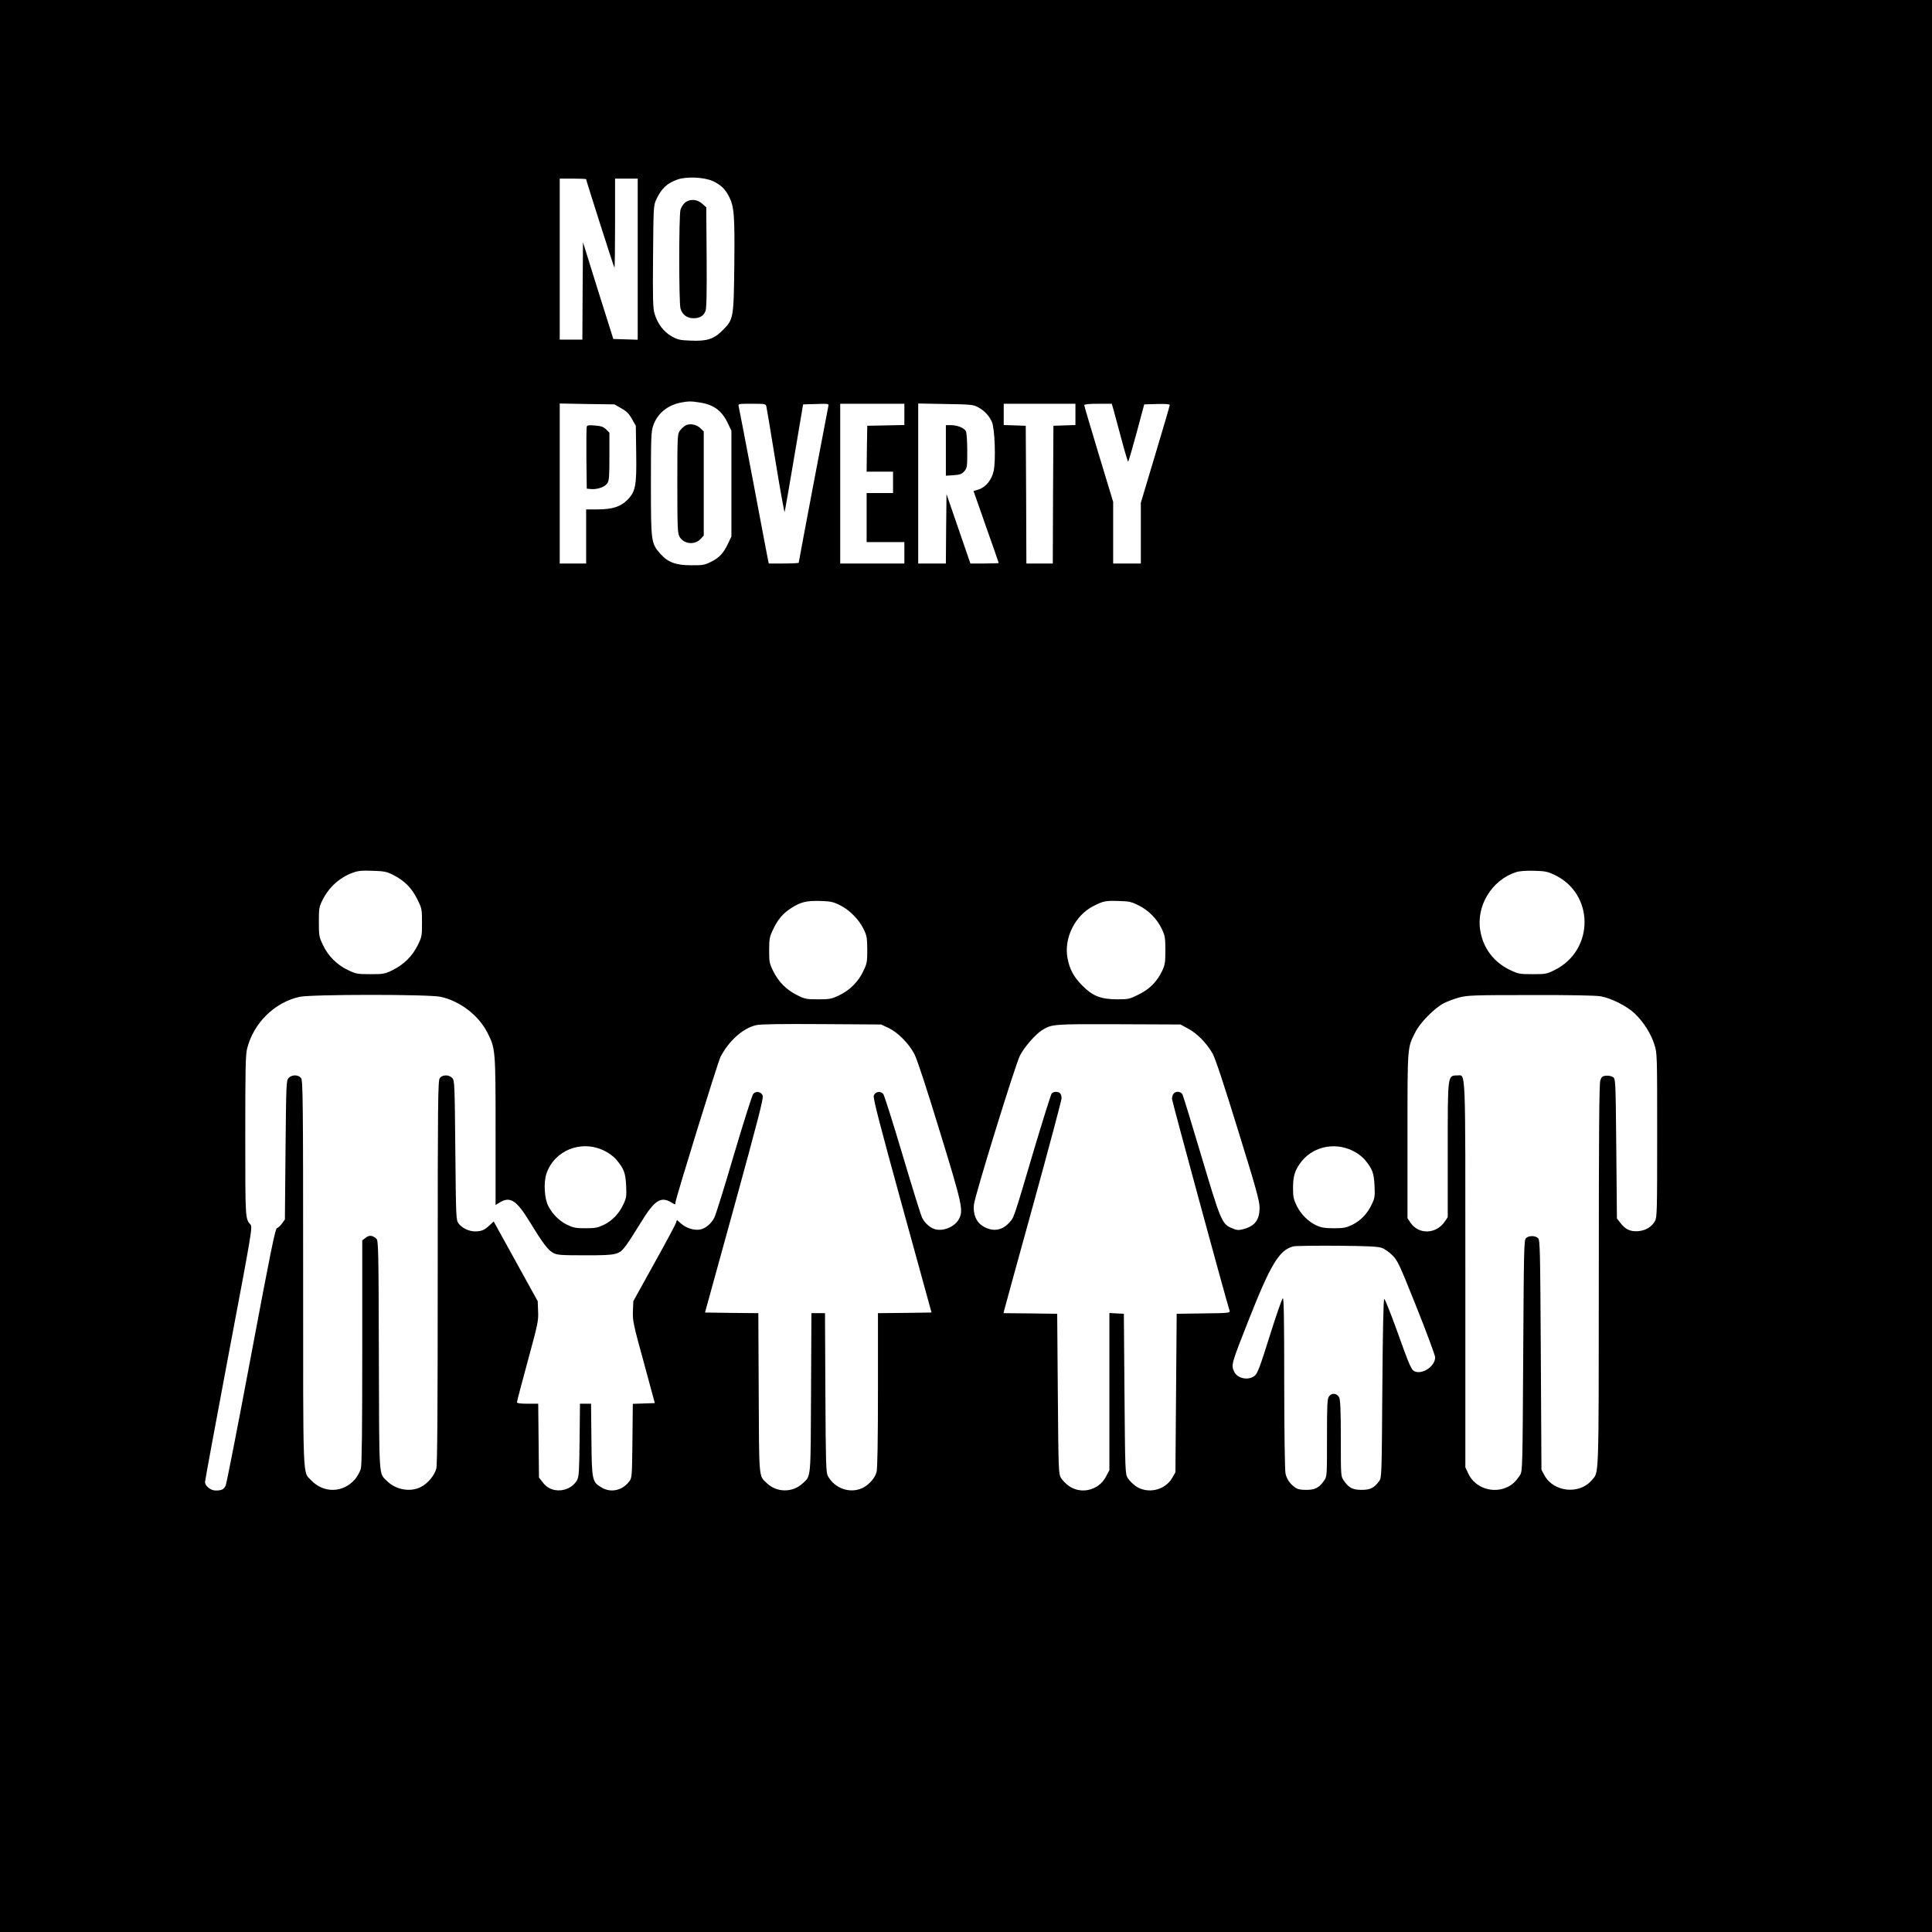 <?xml version="1.0" standalone="no"?><!-- Generator: Gravit.io --><svg xmlns="http://www.w3.org/2000/svg" xmlns:xlink="http://www.w3.org/1999/xlink" style="isolation:isolate" viewBox="0 0 2048 2048" width="2048" height="2048"><defs><clipPath id="_clipPath_l7yYTKhIAl6OCft5hYlSCgHRuFTP8EWs"><rect width="2048" height="2048"/></clipPath></defs><g clip-path="url(#_clipPath_l7yYTKhIAl6OCft5hYlSCgHRuFTP8EWs)"><path d=" M 0 1024 L 0 2048 L 1024 2048 L 2048 2048 L 2048 1024 L 2048 0 L 1024 0 L 0 0 L 0 1024 Z  M 755.333 191.867 C 763.733 195.6 768.667 200.267 772.667 208.133 C 778.267 218.933 778.933 228 778.4 280.8 C 777.733 337.733 777.6 338.533 766 350.133 C 756.8 359.467 749.333 361.867 732.133 361.067 C 720.8 360.667 718.4 360.133 712 356.533 C 703.467 351.733 697.067 343.2 693.867 332.533 C 692.133 326.667 691.867 317.067 692.267 271.733 C 692.667 219.467 692.8 217.867 695.6 211.6 C 701.067 200 706.933 194.267 717.867 190.4 C 727.467 186.933 746.133 187.733 755.333 191.867 Z  M 621.333 190 C 621.333 191.333 650.667 283.2 651.333 283.733 C 651.733 284.133 652 263.067 652 236.933 L 652 189.333 L 664 189.333 L 676 189.333 L 676 274.667 L 676 360.133 L 663.067 359.733 L 650.133 359.333 L 634 308.133 L 618 256.8 L 617.6 308.4 L 617.333 360 L 605.333 360 L 593.333 360 L 593.333 274.667 L 593.333 189.333 L 607.333 189.333 C 615.067 189.333 621.333 189.6 621.333 190 Z  M 741.733 426.667 C 756.933 429.067 765.333 435.333 771.867 449.333 L 775.333 456.667 L 775.333 512.667 L 775.333 568.667 L 771.867 576 C 767.067 586.267 762.4 591.333 753.6 595.6 C 746.8 598.933 744.667 599.333 732.667 599.2 C 716.267 599.2 708 596 700 587.067 C 690.133 575.867 690 574.4 690 512.667 C 690 463.6 690.267 457.333 692.4 451.2 C 696.8 438.4 707.467 429.6 721.467 426.8 C 729.6 425.2 732.8 425.2 741.733 426.667 Z  M 658.533 432.8 C 664.133 435.867 666.8 438.533 669.867 444.133 L 674 451.333 L 674.4 480.267 C 674.933 515.067 673.733 521.2 664.8 530.133 C 657.733 537.2 648.933 540 633.067 540 L 621.333 540 L 621.333 568.667 L 621.333 597.333 L 607.333 597.333 L 593.333 597.333 L 593.333 512.533 L 593.333 427.733 L 622.4 428.267 L 651.333 428.667 L 658.533 432.8 Z  M 812.4 430.933 C 812.8 432.667 817.2 458.933 822.133 489.333 C 827.067 519.733 831.467 543.733 831.733 542.667 C 832.133 541.6 836.667 515.467 841.867 484.667 L 851.333 428.667 L 865.067 428.267 C 878.667 427.867 878.8 427.867 878 430.933 C 877.067 435.067 846.667 595.467 846.667 596.533 C 846.667 596.933 839.467 597.333 830.8 597.333 L 814.933 597.333 L 814.133 593.6 C 813.733 591.6 806.667 554.933 798.667 512 C 790.533 469.067 783.467 432.667 783.067 430.933 C 782.4 428 782.533 428 797.067 428 C 811.2 428 811.733 428.133 812.4 430.933 Z  M 958.667 439.333 L 958.667 450.533 L 939.067 450.933 L 919.333 451.333 L 918.933 475.6 L 918.667 500 L 932.667 500 L 946.667 500 L 946.667 511.333 L 946.667 522.667 L 932.667 522.667 L 918.667 522.667 L 918.667 548.667 L 918.667 574.667 L 938.667 574.667 L 958.667 574.667 L 958.667 586 L 958.667 597.333 L 924.667 597.333 L 890.667 597.333 L 890.667 512.667 L 890.667 428 L 924.667 428 L 958.667 428 L 958.667 439.333 Z  M 1036.667 431.6 C 1043.467 435.2 1048.533 440.667 1051.467 447.333 C 1054.533 454.267 1055.733 487.867 1053.333 499.2 C 1051.333 508.667 1044.933 516.533 1037.2 518.933 C 1034.4 519.733 1032 520.533 1032 520.533 C 1032 520.667 1038 537.733 1045.333 558.533 C 1052.667 579.2 1058.667 596.4 1058.667 596.8 C 1058.667 597.067 1051.867 597.333 1043.6 597.333 L 1028.667 597.333 L 1016 560.533 L 1003.333 523.733 L 1002.933 560.533 L 1002.667 597.333 L 988 597.333 L 973.333 597.333 L 973.333 512.533 L 973.333 427.733 L 1002.4 428.267 C 1028.933 428.667 1031.733 428.933 1036.667 431.6 Z  M 1140 439.333 L 1140 450.533 L 1128.4 450.933 L 1116.667 451.333 L 1116.267 524.267 L 1116 597.333 L 1102 597.333 L 1088 597.333 L 1087.733 524.267 L 1087.333 451.333 L 1075.733 450.933 L 1064 450.533 L 1064 439.333 L 1064 428 L 1102 428 L 1140 428 L 1140 439.333 Z  M 1180.533 434.933 C 1181.6 438.8 1185.333 452.667 1188.8 465.6 C 1192.267 478.667 1195.467 489.333 1195.867 489.333 C 1196.267 489.333 1200.267 475.733 1204.8 458.933 L 1212.933 428.667 L 1226.4 428.267 C 1235.333 428 1240 428.4 1240 429.333 C 1240 430.133 1233.067 453.733 1224.667 481.733 L 1209.333 532.933 L 1209.333 565.067 L 1209.333 597.333 L 1194.667 597.333 L 1180 597.333 L 1180 564.667 L 1180 532 L 1164.667 481.467 C 1156.267 453.6 1149.333 430.267 1149.333 429.467 C 1149.333 428.533 1154.4 428 1163.867 428 L 1178.533 428 L 1180.533 434.933 Z  M 416.533 927.333 C 428.533 933.333 436.533 941.333 442.267 953.067 C 447.2 962.933 447.333 963.6 447.333 978 C 447.333 992.133 447.2 993.067 442.8 1002 C 437.067 1013.6 428.133 1022.4 416.4 1028.267 C 407.867 1032.4 406.667 1032.667 392.667 1032.667 C 378.933 1032.667 377.467 1032.4 369.067 1028.4 C 357.333 1022.933 347.733 1013.333 342.267 1001.6 C 338.267 993.2 338 991.867 338 977.333 C 338 963.333 338.267 961.333 341.6 954.667 C 348.4 940.667 359.733 930.4 373.733 925.2 C 379.333 923.067 383.467 922.667 394.667 923.067 C 407.067 923.467 409.6 923.867 416.533 927.333 Z  M 1648 927.467 C 1690.133 947.467 1690.267 1007.067 1648.267 1028.133 C 1639.733 1032.4 1638.667 1032.667 1624.667 1032.667 C 1610.933 1032.667 1609.467 1032.4 1601.067 1028.4 C 1583.733 1020.267 1572.4 1005.467 1569.2 986.8 C 1564.533 960.4 1581.333 932.8 1607.067 924.533 C 1610.533 923.333 1617.6 922.8 1626 923.067 C 1637.733 923.333 1640.4 923.867 1648 927.467 Z  M 890 959.333 C 900.267 964.267 910.4 974.533 915.333 984.667 C 918.933 991.867 919.2 994 919.333 1006.667 C 919.333 1019.733 919.067 1021.333 915.067 1029.6 C 909.733 1040.8 900.8 1049.733 889.333 1055.2 C 881.467 1058.933 879.467 1059.333 867.333 1059.333 C 854.933 1059.333 853.333 1059.067 845.067 1054.933 C 833.733 1049.333 825.333 1040.933 819.733 1029.6 C 815.6 1021.333 815.333 1019.733 815.333 1007.333 C 815.333 995.2 815.733 993.2 819.467 985.333 C 824.533 974.667 829.867 968.267 838.667 962.667 C 848.8 956.133 854.933 954.667 869.333 955.067 C 880.267 955.333 883.2 956 890 959.333 Z  M 1206.933 959.733 C 1217.467 964.8 1226.8 974.4 1231.733 985.067 C 1234.933 991.867 1235.333 994.267 1235.333 1007.333 C 1235.333 1020.4 1234.933 1022.8 1231.867 1029.333 C 1226.4 1040.667 1218.667 1048.533 1206.933 1054.267 C 1197.333 1059.067 1196.133 1059.333 1184.133 1059.333 C 1166.8 1059.2 1158.267 1055.867 1147.333 1044.8 C 1138.267 1035.733 1133.733 1027.333 1131.6 1015.6 C 1127.6 994.4 1139.6 970.267 1159.2 960.4 C 1169.467 955.2 1171.6 954.667 1185.467 955.067 C 1196.8 955.333 1199.2 955.867 1206.933 959.733 Z  M 467.067 1056.667 C 487.067 1060.933 506.933 1075.867 516.4 1094.133 C 525.2 1111.333 525.333 1111.733 525.333 1198.933 L 525.333 1277.333 L 529.733 1274.667 C 540.8 1267.867 547.6 1272.267 561.867 1295.733 C 575.733 1318.4 580.933 1325.2 586.667 1328.267 C 590.8 1330.4 594.667 1330.667 620.667 1330.667 C 654.4 1330.667 656.267 1330.267 664 1319.733 C 666.533 1316.267 673.467 1305.467 679.467 1295.733 C 693.733 1272.267 700.533 1267.867 711.733 1274.667 C 715.867 1277.2 716 1277.2 716 1274.8 C 716 1271.067 760.8 1126.267 763.733 1120.4 C 772.667 1103.2 787.733 1089.733 801.733 1086.667 C 806.533 1085.6 828.267 1085.333 871.333 1085.6 L 934 1086 L 941.733 1089.6 C 951.6 1094.267 963.2 1105.867 969.2 1117.2 C 972.133 1122.667 981.733 1152 996.133 1199.067 C 1020 1276.667 1021.333 1282.933 1016.667 1292 C 1012.667 1299.733 1001.467 1305.067 992.533 1303.333 C 986.933 1302.4 980.533 1297.067 977.467 1290.8 C 976.133 1288.133 966.8 1258.133 956.667 1224 C 946.533 1189.867 937.333 1160.933 936.267 1159.6 C 933.2 1156.133 927.733 1157.2 926.267 1161.333 C 925.333 1164 931.867 1189.333 956.267 1278 L 987.467 1391.333 L 959.067 1391.733 L 930.667 1392 L 930.667 1473.733 C 930.667 1526.533 930.133 1557.067 929.2 1560.4 C 927.467 1566.933 920.8 1574.4 914 1577.467 C 900.8 1583.467 884.8 1577.867 877.6 1564.667 C 875.6 1561.067 875.333 1552 874.933 1476.267 L 874.533 1392 L 867.333 1392 L 860.133 1392 L 859.733 1476.267 C 859.333 1568.933 859.733 1564.133 851.067 1572.267 C 840.4 1582.4 823.6 1582.4 812.933 1572.267 C 804.267 1564.133 804.667 1568.933 804.267 1476.4 L 803.867 1392 L 775.6 1391.733 L 747.333 1391.333 L 778.533 1278.133 C 803.333 1187.867 809.467 1164.133 808.533 1161.467 C 806.933 1157.2 801.467 1156.133 798.4 1159.6 C 797.333 1160.933 788.133 1189.867 778 1224 C 768 1258.133 758.667 1288.133 757.2 1290.8 C 754 1297.067 747.733 1302.4 742.133 1303.333 C 736 1304.533 727.467 1301.867 722.133 1297.2 L 717.6 1293.2 L 716.533 1296.267 C 716.133 1298 705.733 1317.333 693.467 1339.333 L 671.333 1379.333 L 670.933 1390 C 670.533 1399.867 671.333 1403.867 682.4 1444 L 694.133 1487.333 L 682.4 1487.733 L 670.8 1488.133 L 670.4 1527.333 C 670 1564.4 669.867 1566.667 667.2 1570.133 C 660 1579.867 647.867 1582.667 638.133 1577.067 C 627.733 1571.067 627.333 1569.733 626.933 1526.267 L 626.533 1488 L 620.667 1488 L 614.8 1488 L 614.4 1526.267 C 614 1559.733 613.733 1565.2 611.733 1568.933 C 608.4 1574.933 602 1578.933 594.8 1579.733 C 586.667 1580.533 580 1577.6 575.2 1571.2 L 571.333 1566.267 L 570.933 1527.067 L 570.533 1488 L 559.333 1488 C 551.2 1488 548 1487.467 548 1486.4 C 548 1485.467 553.2 1465.733 559.467 1442.667 C 570.133 1403.467 570.933 1400 570.4 1390 L 570 1379.333 L 546.667 1337.067 L 523.333 1294.8 L 519.333 1298.533 C 513.733 1303.867 510.4 1305.333 503.733 1305.333 C 496.933 1305.333 489.867 1301.867 486 1296.8 C 483.467 1293.2 483.333 1290.933 482.667 1219.333 C 482 1149.2 481.867 1145.467 479.467 1142.8 C 476 1138.933 468.8 1139.067 466.133 1142.933 C 464.267 1145.6 464 1167.333 464 1348.4 C 464 1491.6 463.6 1552.533 462.533 1556.667 C 460.667 1563.867 453.6 1572.533 446.133 1576.267 C 434.933 1582 419.733 1579.333 410.133 1569.867 C 401.467 1561.067 402 1570.267 401.6 1436.533 C 401.333 1323.333 401.067 1314.933 398.933 1313.067 C 394.8 1309.333 391.333 1309.067 387.6 1312.133 L 384 1314.8 L 384 1432.8 C 384 1514.533 383.6 1552.667 382.533 1556.667 C 381.733 1559.867 378.933 1564.933 376.4 1568 C 363.733 1582.667 343.2 1583.2 329.733 1569.067 C 320.8 1559.733 321.333 1574.133 321.333 1349.467 C 321.333 1167.467 321.067 1145.6 319.2 1142.933 C 316.533 1139.067 309.333 1138.933 305.867 1142.8 C 303.467 1145.467 303.333 1149.2 302.667 1219.2 L 302 1292.667 L 298.933 1296.933 C 297.333 1299.2 294.933 1301.467 293.6 1301.867 C 291.733 1302.533 287.2 1324.8 266.133 1436.933 C 252.267 1510.933 240.133 1572.933 239.2 1574.8 C 237.2 1578.933 234.933 1580 228.533 1580 C 223.333 1580 217.333 1575.2 217.333 1570.933 C 217.333 1569.467 228.667 1508.133 242.533 1434.533 C 267.2 1304.4 267.733 1300.667 265.467 1298 C 260 1292 260 1292.133 260 1204.4 C 260 1132.667 260.267 1118 262 1111.333 C 268.933 1084.267 291.2 1062.4 317.733 1056.667 C 330.133 1054 454.267 1053.867 467.067 1056.667 Z  M 1696.8 1056.133 C 1708.133 1058.133 1724.667 1066.533 1733.067 1074.533 C 1742.4 1083.6 1750.133 1095.733 1753.733 1107.333 C 1756.667 1116.533 1756.667 1117.6 1756.667 1203.333 C 1756.667 1283.067 1756.533 1290.4 1754.4 1294.267 C 1750.933 1300.533 1744.667 1304.4 1736.667 1305.067 C 1728.267 1305.733 1723.067 1303.333 1717.733 1296.4 L 1714 1291.6 L 1713.333 1217.6 C 1712.667 1145.733 1712.533 1143.733 1710 1141.867 C 1708.533 1140.8 1705.2 1140 1702.667 1140.267 C 1698.667 1140.667 1697.733 1141.333 1696.4 1145.333 C 1695.2 1148.8 1694.8 1199.333 1694.8 1353.067 C 1694.667 1573.067 1695.067 1559.867 1687.333 1569.067 C 1674.133 1584.667 1646.667 1581.733 1637.067 1563.733 L 1634 1558 L 1633.333 1436.4 C 1632.667 1324.133 1632.533 1314.533 1630.4 1312.533 C 1627.467 1309.6 1620.533 1309.6 1617.6 1312.533 C 1615.467 1314.533 1615.333 1324.267 1614.667 1437.067 C 1614 1554 1613.867 1559.6 1611.467 1563.333 C 1607.467 1569.733 1603.6 1573.467 1598.667 1576 C 1583.067 1583.867 1563.733 1577.467 1556.533 1562.267 L 1553.333 1555.333 L 1553.333 1352.267 C 1553.333 1127.333 1553.867 1140 1545.067 1140 C 1534.4 1140.133 1534.667 1138.133 1534.667 1219.067 L 1534.667 1290.267 L 1531.6 1294.8 C 1522.533 1308.267 1504 1309.067 1495.2 1296.133 L 1492 1291.333 L 1492 1203.867 C 1492 1107.867 1491.733 1111.067 1500.4 1094 C 1505.2 1084.267 1520.4 1068.8 1530.267 1063.6 C 1534 1061.6 1541.6 1058.8 1546.933 1057.333 C 1555.867 1055.067 1562.133 1054.8 1622.8 1054.8 C 1664.133 1054.667 1691.733 1055.2 1696.8 1056.133 Z  M 1259.733 1090.533 C 1269.2 1095.733 1279.067 1105.733 1285.333 1116.667 C 1288.133 1121.467 1297.333 1149.2 1312.267 1197.733 C 1331.6 1260 1335.067 1272.667 1335.2 1280 C 1335.2 1293.067 1330.4 1299.6 1318.133 1302.933 C 1312.8 1304.267 1311.333 1304.267 1305.733 1301.867 C 1295.333 1297.6 1293.867 1294 1273.333 1224.933 C 1263.2 1190.8 1254.267 1161.733 1253.467 1160.133 C 1251.6 1156.8 1246.4 1156.4 1244 1159.333 C 1243.067 1160.533 1242.267 1163.067 1242.4 1165.067 C 1242.533 1167.733 1298.133 1372.533 1303.467 1389.6 C 1304.133 1391.733 1302 1392 1275.733 1392.267 L 1247.333 1392.667 L 1246.667 1476.667 L 1246 1560.667 L 1242.4 1566.933 C 1234.667 1580 1216.133 1584 1203.733 1575.2 C 1200.667 1573.067 1196.933 1569.2 1195.333 1566.667 C 1192.8 1562.133 1192.667 1559.6 1192 1477.333 L 1191.333 1392.667 L 1183.733 1392.267 L 1176 1391.867 L 1176 1475.067 L 1176 1558.4 L 1172.267 1565.467 C 1164.8 1579.733 1146.133 1584.4 1133.067 1575.2 C 1130 1573.067 1126.267 1569.2 1124.667 1566.667 C 1122.133 1562.133 1122 1559.6 1121.333 1477.333 L 1120.667 1392.667 L 1092.133 1392.267 L 1063.733 1392 L 1064.667 1388.267 C 1065.2 1386.267 1078.933 1335.867 1095.467 1276.267 C 1111.867 1216.667 1125.333 1166.133 1125.333 1164.133 C 1125.333 1162.133 1124.667 1159.867 1123.733 1158.933 C 1121.6 1156.8 1116.667 1156.933 1114.8 1159.2 C 1114 1160.133 1105.467 1187.333 1095.867 1219.467 C 1073.867 1293.867 1075.067 1290.133 1069.733 1296.133 C 1061.867 1304.933 1051.467 1306 1041.2 1299.333 C 1034.667 1295.067 1031.333 1286.667 1032.4 1276.933 C 1033.333 1267.467 1076.133 1128.933 1081.2 1118.933 C 1085.733 1110 1097.733 1096.267 1104.8 1091.867 C 1115.067 1085.6 1116.667 1085.467 1186 1085.733 L 1251.333 1086 L 1259.733 1090.533 Z  M 640.667 1219.867 C 646 1222.533 650.933 1226.267 653.733 1229.733 C 661.6 1239.333 663.067 1243.6 663.733 1256.933 C 664.267 1267.733 664 1269.867 660.933 1276.4 C 656.4 1286.267 649.2 1293.867 640.267 1298.267 C 633.6 1301.467 631.067 1302 620.667 1302 C 610.267 1302 607.733 1301.467 601.067 1298.267 C 592.8 1294.133 585.6 1287.067 581.2 1278.4 C 577.067 1270.533 576.133 1253.6 579.2 1244.267 C 587.6 1219.2 616.267 1207.867 640.667 1219.867 Z  M 1434 1219.867 C 1439.333 1222.533 1444.267 1226.267 1447.067 1229.733 C 1454.933 1239.333 1456.4 1243.6 1457.067 1256.933 C 1457.6 1267.733 1457.333 1269.867 1454.267 1276.4 C 1449.733 1286.267 1442.533 1293.867 1433.6 1298.267 C 1426.933 1301.467 1424.4 1302 1414 1302 C 1404.533 1302 1400.667 1301.333 1395.867 1299.2 C 1386.933 1295.067 1379.333 1287.6 1374.667 1278.4 C 1371.333 1271.467 1370.667 1268.667 1370.667 1260.133 C 1370.667 1247.6 1372.133 1242 1377.733 1233.733 C 1390 1215.867 1413.867 1210 1434 1219.867 Z  M 1464.667 1322.8 C 1467.6 1323.733 1472.667 1327.333 1476 1330.667 C 1481.6 1336.267 1483.467 1340.267 1501.733 1386 C 1512.533 1413.067 1521.333 1436.933 1521.333 1438.8 C 1521.333 1447.6 1509.6 1456.4 1500.8 1454.133 C 1496.267 1453.067 1495.067 1450.4 1480.133 1408.667 C 1473.733 1391.067 1468 1376.8 1467.333 1376.933 C 1466.533 1377.2 1465.733 1411.867 1465.333 1471.867 C 1464.667 1564.8 1464.667 1566.533 1461.867 1570.133 C 1456.533 1577.333 1452.533 1579.333 1443.333 1579.333 C 1433.867 1579.333 1429.6 1577.067 1424.4 1569.333 C 1421.333 1565.067 1421.333 1564.267 1421.333 1524.8 C 1421.333 1495.2 1420.8 1483.733 1419.6 1481.333 C 1417.333 1476.8 1411.6 1476.133 1408.8 1480.267 C 1406.933 1482.8 1406.667 1488.8 1406.667 1524.133 C 1406.667 1564.267 1406.667 1565.067 1403.733 1569.333 C 1398.4 1577.067 1394.133 1579.333 1384.667 1579.333 C 1378.133 1579.333 1375.333 1578.667 1372.533 1576.533 C 1367.2 1572.667 1364 1567.867 1362.667 1561.867 C 1362 1559.067 1361.333 1516 1361.333 1466.267 C 1361.333 1399.333 1360.933 1375.867 1359.867 1376.267 C 1358.933 1376.533 1352.8 1394.4 1346 1416 C 1335.733 1448.667 1333.2 1455.6 1330.133 1458.267 C 1323.733 1463.733 1311.6 1461.467 1308.267 1454 C 1304.933 1446.8 1305.2 1446 1323.6 1399.333 C 1346.933 1340.133 1356.133 1324.933 1371.067 1321.2 C 1373.333 1320.667 1394.267 1320.4 1417.333 1320.533 C 1449.2 1320.8 1460.667 1321.333 1464.667 1322.8 Z " fill="rgb(0,0,0)"/><path d=" M 726.267 214.667 C 724.267 216.267 722.133 219.733 721.333 222.4 C 719.6 228.933 719.6 320.4 721.333 326.933 C 723.2 333.6 728.267 337.333 735.2 337.333 C 741.733 337.333 745.733 334.933 747.867 329.733 C 748.933 326.933 749.333 311.067 749.067 272.8 L 748.667 219.733 L 744.267 215.867 C 738.933 211.067 731.467 210.667 726.267 214.667 Z " fill="rgb(0,0,0)"/><path d=" M 726.8 450.933 C 725.067 451.867 722.267 454.4 720.8 456.4 C 718.133 460.133 718 461.467 718 512.4 C 718 559.067 718.267 565.067 720.267 568.8 C 724.667 576.8 736.4 578.133 742.8 571.2 L 746 567.733 L 746 512.533 L 746 457.333 L 742.533 454 C 738.533 450 731.333 448.533 726.8 450.933 Z " fill="rgb(0,0,0)"/><path d=" M 622 452.133 C 621.6 453.2 621.467 468.4 621.6 486 L 622 518 L 626.267 518.4 C 633.067 519.067 641.067 516.267 643.733 512.4 C 645.733 509.333 646 505.333 646 483.733 L 646 458.667 L 642.533 455.2 C 639.733 452.533 637.333 451.6 630.933 451.067 C 624.533 450.533 622.533 450.667 622 452.133 Z " fill="rgb(0,0,0)"/><path d=" M 1002.667 477.467 L 1002.667 504.267 L 1010.933 503.733 C 1017.733 503.2 1019.6 502.533 1022.267 499.467 C 1025.2 496 1025.333 494.8 1025.333 477.867 C 1025.333 467.467 1024.667 458.667 1023.867 457.067 C 1022 453.6 1014.8 450.667 1008 450.667 L 1002.667 450.667 L 1002.667 477.467 Z " fill="rgb(0,0,0)"/></g></svg>